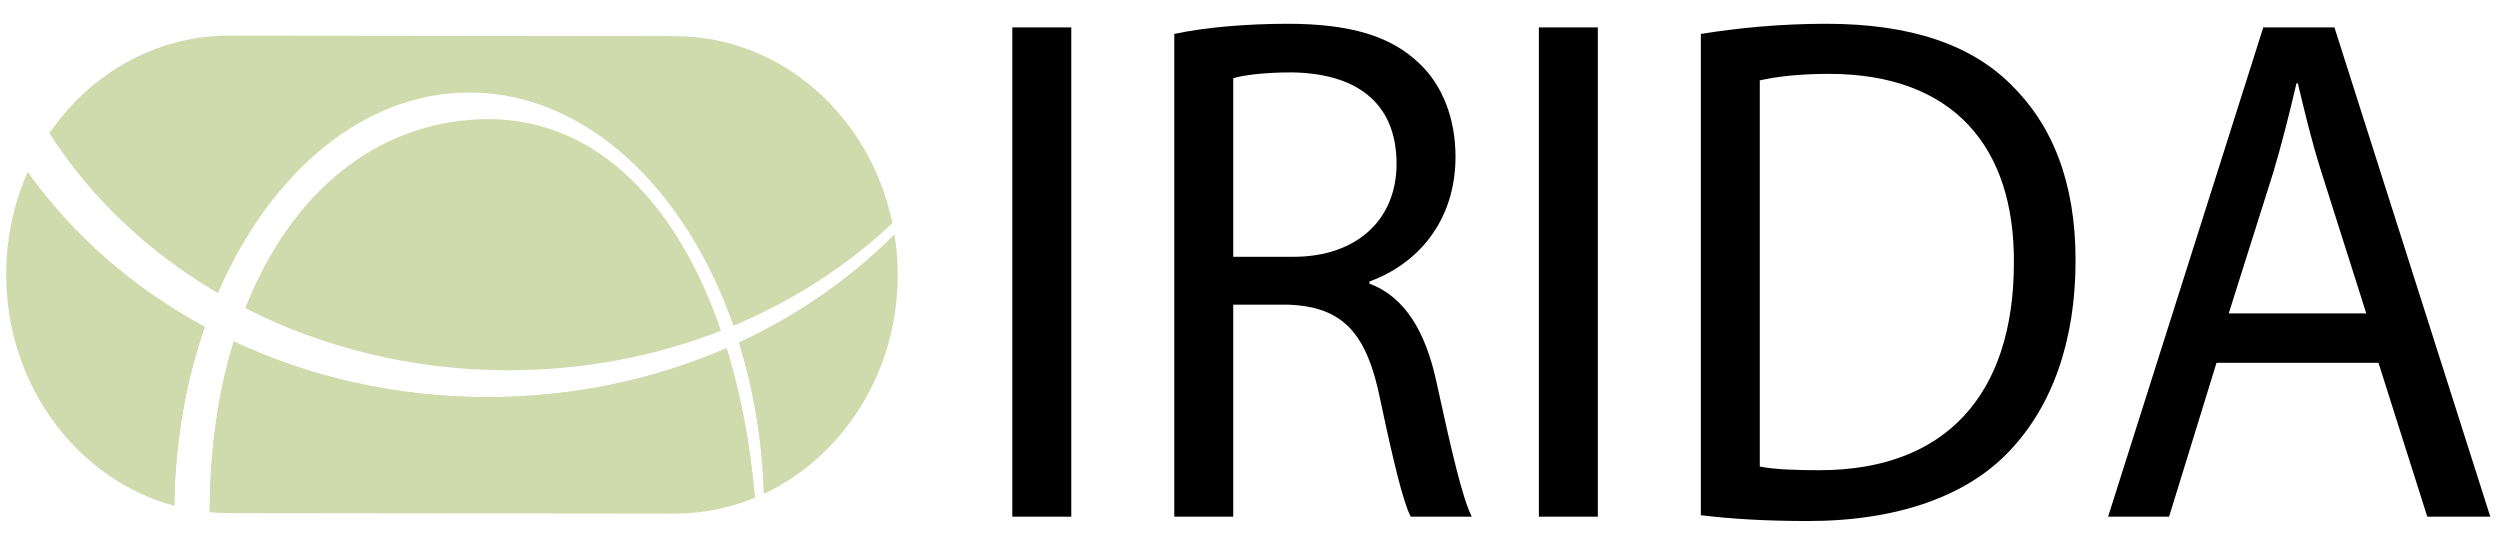 <?xml version="1.0" encoding="UTF-8" standalone="no"?>
<!DOCTYPE svg PUBLIC "-//W3C//DTD SVG 1.1//EN" "http://www.w3.org/Graphics/SVG/1.1/DTD/svg11.dtd">
<svg width="100%" height="100%" viewBox="0 0 575 125" version="1.1" xmlns="http://www.w3.org/2000/svg" xmlns:xlink="http://www.w3.org/1999/xlink" xml:space="preserve" xmlns:serif="http://www.serif.com/" style="fill-rule:evenodd;clip-rule:evenodd;stroke-linejoin:round;stroke-miterlimit:2;">
    <g transform="matrix(1.039,0,0,1.113,-11.85,-7.748)">
        <g>
            <path d="M17.531,42.516C14.494,48.911 12.784,56.059 12.776,63.61C12.752,86.688 28.58,106.08 49.981,111.491C50.163,98.228 52.574,85.692 56.735,74.515C40.856,66.494 27.417,55.517 17.531,42.516Z" style="fill:rgb(207,219,173);fill-rule:nonzero;"/>
            <path d="M49.98,111.49C50.162,98.227 52.573,85.691 56.734,74.514C40.855,66.493 27.416,55.516 17.53,42.515" style="fill:rgb(207,219,173);fill-rule:nonzero;"/>
            <path d="M180.516,108.994C197.927,101.39 210.11,84.036 210.131,63.82C210.134,60.957 209.881,58.156 209.415,55.425C199.736,64.493 188.076,72.087 174.993,77.747C178.202,87.37 180.138,97.911 180.516,108.994Z" style="fill:rgb(207,219,173);fill-rule:nonzero;"/>
            <path d="M63.139,77.521C59.729,87.94 57.859,99.806 57.827,112.801C59.224,112.923 60.634,112.998 62.061,112.999L160.739,113.104C167.011,113.112 173.006,111.935 178.527,109.806C177.444,98.547 175.308,88.174 172.255,78.895C156.245,85.395 138.229,89.043 119.175,89.023C98.929,89.003 79.863,84.842 63.139,77.521Z" style="fill:rgb(207,219,173);fill-rule:nonzero;"/>
            <path d="M160.846,14.429L62.168,14.323C45.82,14.306 31.329,22.247 22.338,34.481C31.431,47.785 44.255,59.125 59.64,67.534C71.156,42.644 91.814,26.057 115.369,26.083C140.953,26.109 163.077,45.728 173.761,74.271C187.075,69.067 198.998,61.839 208.955,53.071C204.071,30.987 184.4,14.454 160.846,14.429Z" style="fill:rgb(207,219,173);fill-rule:nonzero;"/>
            <path d="M171.007,75.309C160.867,47.664 142.066,30.785 117.776,31.6C94.349,32.388 75.659,47.004 65.706,70.64C82.798,78.786 102.63,83.458 123.786,83.481C140.594,83.499 156.569,80.576 171.007,75.309Z" style="fill:rgb(207,219,173);fill-rule:nonzero;"/>
            <path d="M178.527,109.808C177.444,98.549 175.308,88.176 172.255,78.897C156.245,85.397 138.229,89.045 119.175,89.025C98.928,89.004 79.862,84.842 63.138,77.522C59.728,87.941 57.858,99.807 57.826,112.802" style="fill:rgb(207,219,173);fill-rule:nonzero;"/>
            <path d="M209.415,55.426C199.736,64.494 188.076,72.088 174.993,77.748C178.202,87.37 180.139,97.911 180.516,108.994" style="fill:rgb(207,219,173);fill-rule:nonzero;"/>
            <g id="TEXT_1_">
                <rect x="235.5" y="12.625" width="13.051" height="101.105" style="fill-rule:nonzero;"/>
                <path d="M271.353,13.975C277.953,12.625 287.404,11.874 296.404,11.874C310.354,11.874 319.356,14.425 325.656,20.125C330.756,24.625 333.606,31.525 333.606,39.326C333.606,52.676 325.206,61.527 314.556,65.128L314.556,65.577C322.356,68.277 327.005,75.477 329.406,85.978C332.706,100.079 335.106,109.829 337.206,113.73L323.706,113.73C322.056,110.878 319.807,102.179 316.955,89.578C313.954,75.629 308.556,70.378 296.704,69.927L284.404,69.927L284.404,113.731L271.353,113.731L271.353,13.975ZM284.404,60.026L297.755,60.026C311.705,60.026 320.556,52.378 320.556,40.827C320.556,27.775 311.106,22.075 297.305,21.924C291.005,21.924 286.504,22.525 284.404,23.125L284.404,60.026Z" style="fill-rule:nonzero;"/>
                <rect x="352.06" y="12.625" width="13.048" height="101.105" style="fill-rule:nonzero;"/>
                <path d="M387.912,13.975C395.862,12.774 405.311,11.874 415.662,11.874C434.415,11.874 447.765,16.225 456.615,24.474C465.615,32.726 470.866,44.426 470.866,60.777C470.866,77.278 465.766,90.779 456.314,100.08C446.864,109.531 431.263,114.631 411.611,114.631C402.311,114.631 394.511,114.182 387.912,113.431L387.912,13.975ZM400.962,103.379C404.263,103.981 409.062,104.13 414.164,104.13C442.064,104.13 457.216,88.528 457.216,61.227C457.365,37.376 443.864,22.225 416.264,22.225C409.512,22.225 404.412,22.826 400.962,23.576L400.962,103.379Z" style="fill-rule:nonzero;"/>
                <path d="M502.069,81.929L491.568,113.731L478.067,113.731L512.419,12.626L528.171,12.626L562.673,113.731L548.721,113.731L537.921,81.929L502.069,81.929ZM535.221,71.728L525.321,42.626C523.071,36.025 521.571,30.024 520.072,24.176L519.77,24.176C518.27,30.176 516.621,36.326 514.67,42.477L504.77,71.728L535.221,71.728Z" style="fill-rule:nonzero;"/>
            </g>
        </g>
    </g>
</svg>
